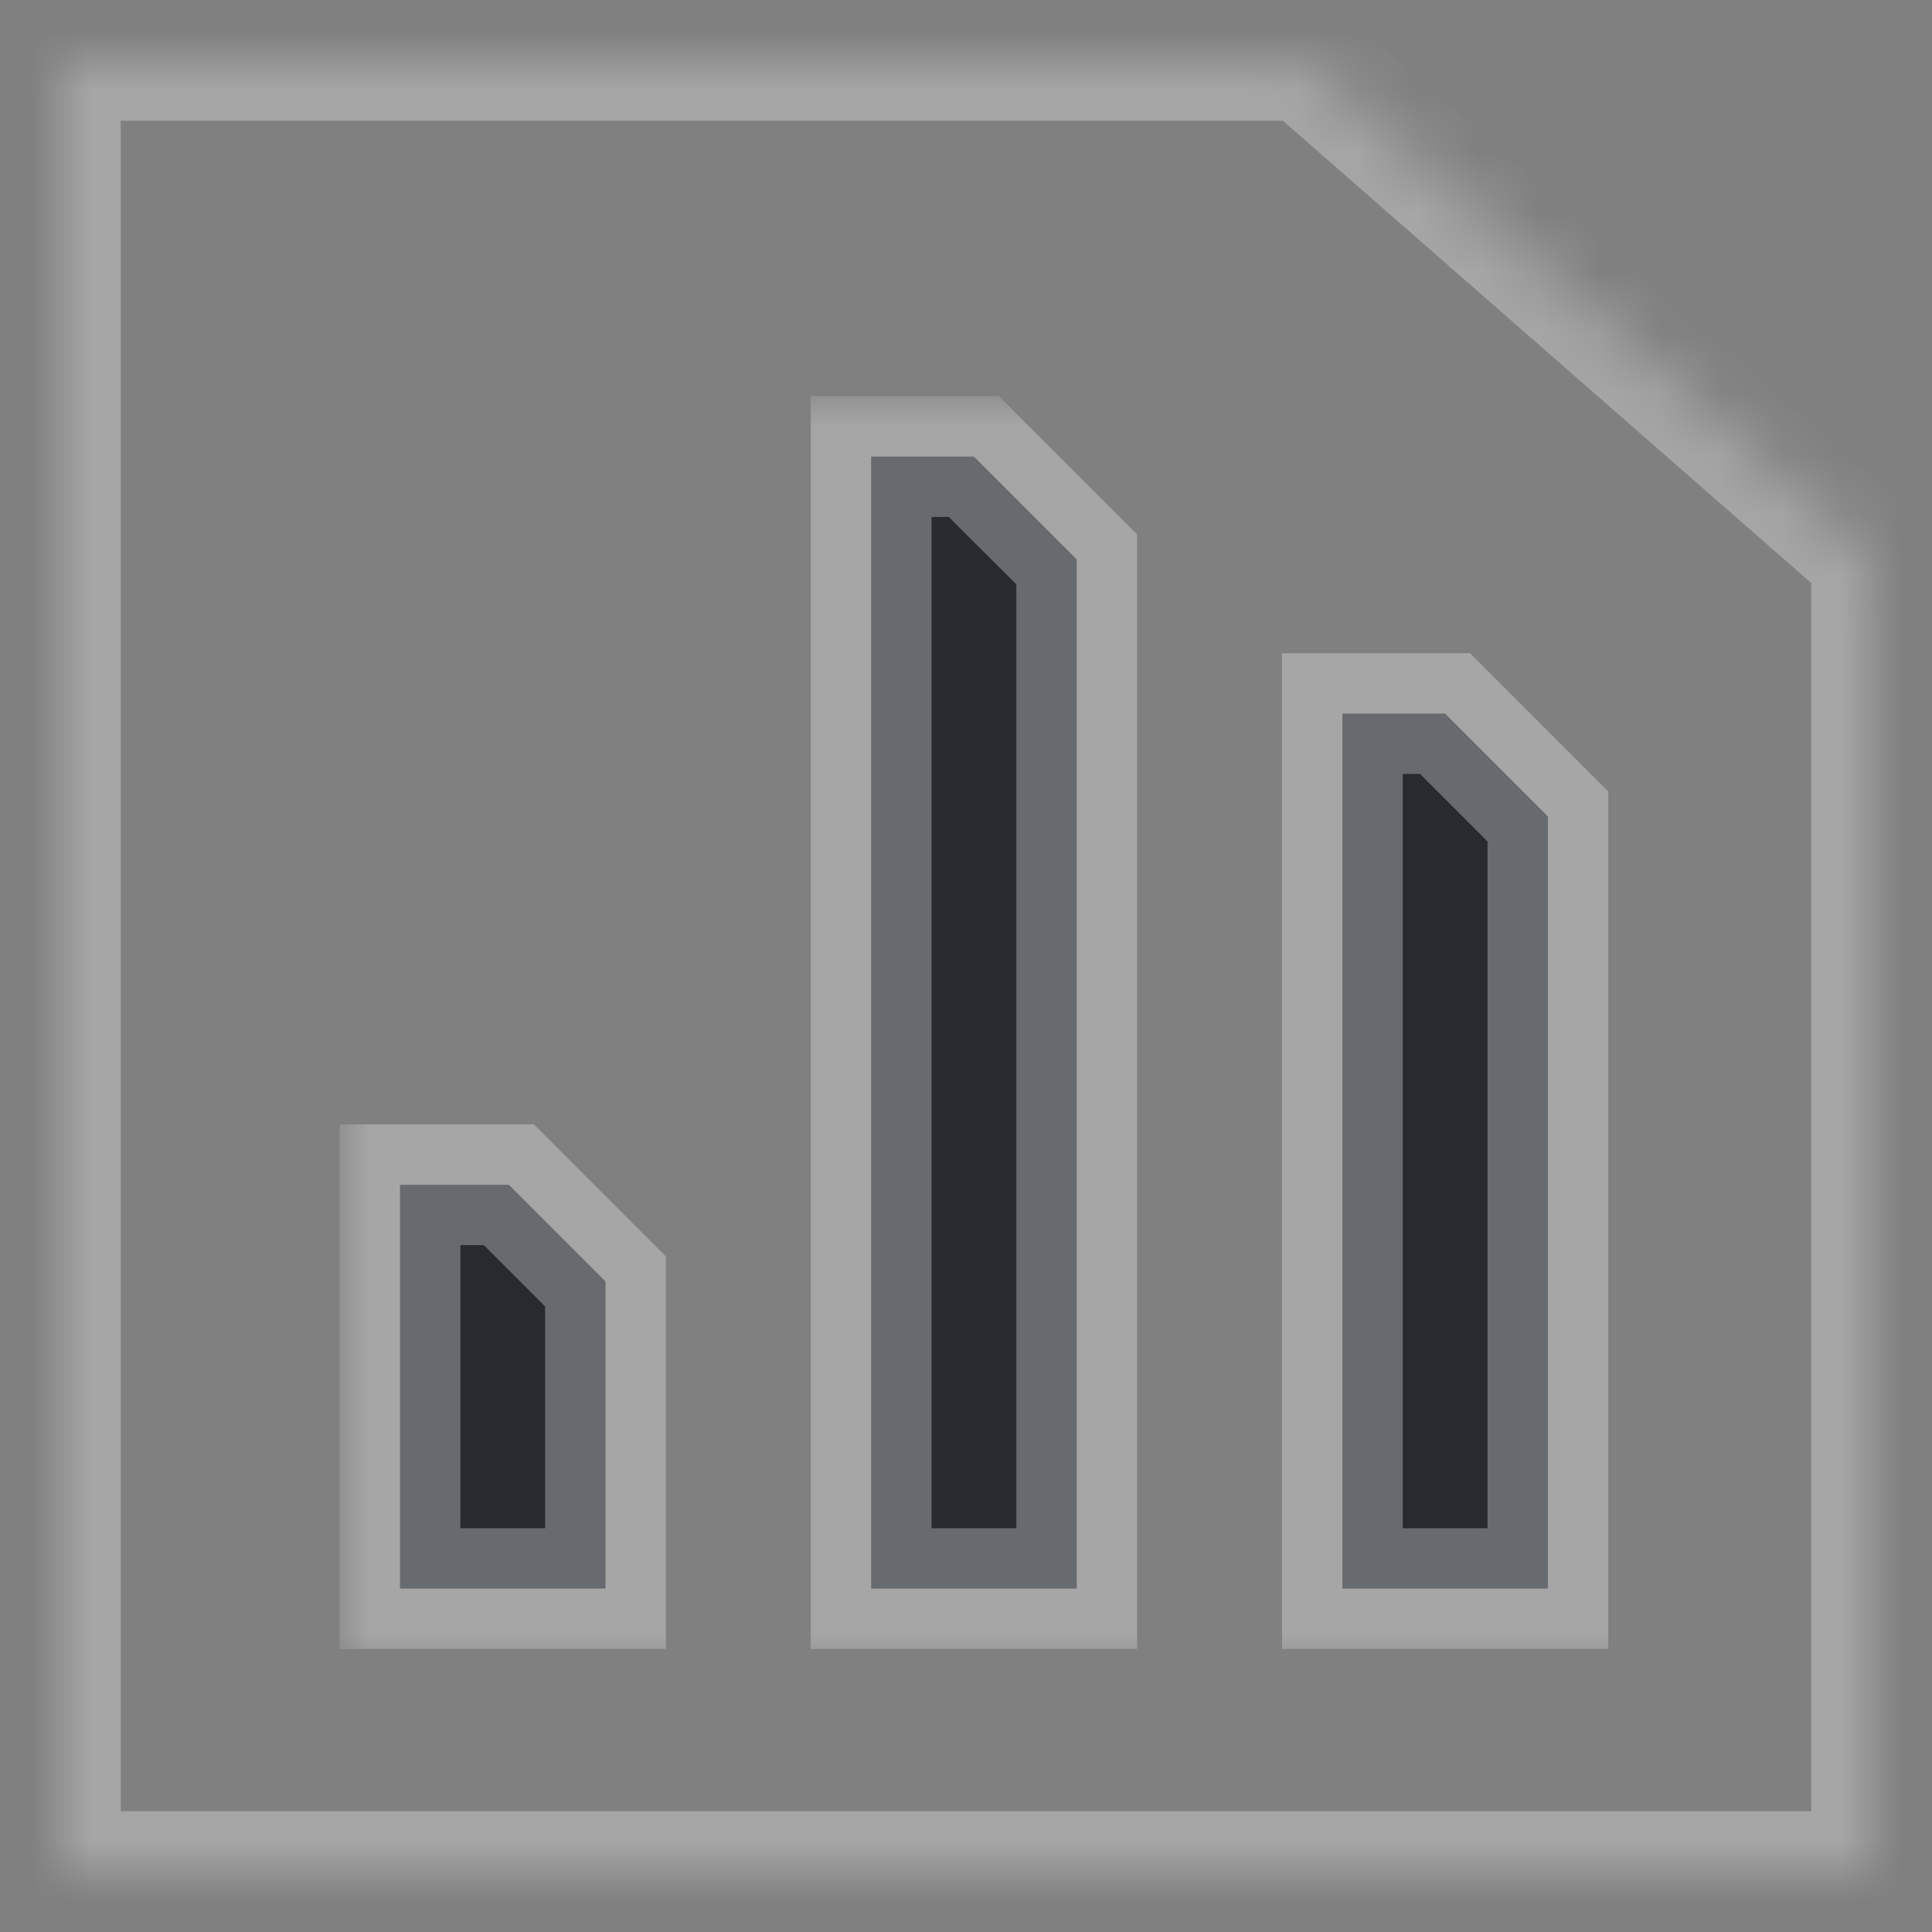 <svg width="32" height="32" viewBox="0 0 32 32" fill="none" xmlns="http://www.w3.org/2000/svg">
<rect x="0" y="0" width="32" height="32" fill="#808080" stroke="none"/>
<g clip-path="url(#clip0_1217_31214)">
<mask id="path-1-inside-1_1217_31214" fill="white">
<path fill-rule="evenodd" clip-rule="evenodd" d="M21.625 1H1V31H31V9.203L21.625 1Z"/>
</mask>
<path d="M1 1V0H0V1H1ZM21.625 1L22.284 0.247L22.001 0H21.625V1ZM1 31H0V32H1V31ZM31 31V32H32V31H31ZM31 9.203H32V8.749L31.659 8.451L31 9.203ZM1 2H21.625V0H1V2ZM2 31V1H0V31H2ZM31 30H1V32H31V30ZM30 9.203V31H32V9.203H30ZM31.659 8.451L22.284 0.247L20.966 1.753L30.341 9.956L31.659 8.451Z" fill="white" fill-opacity="0.3" mask="url(#path-1-inside-1_1217_31214)"/>
<mask id="path-3-outside-2_1217_31214" maskUnits="userSpaceOnUse" x="5.625" y="6.562" width="22" height="21" fill="black">
<rect fill="white" x="5.625" y="6.562" width="22" height="21"/>
<path fill-rule="evenodd" clip-rule="evenodd" d="M14.429 7.562H16.13L17.834 9.266V26.312H14.429V7.562ZM23.935 11.819H22.234V26.312H25.638V13.523L23.935 11.819ZM8.428 19.623H6.625V26.312H10.029V21.225L8.428 19.623Z"/>
</mask>
<path fill-rule="evenodd" clip-rule="evenodd" d="M14.429 7.562H16.13L17.834 9.266V26.312H14.429V7.562ZM23.935 11.819H22.234V26.312H25.638V13.523L23.935 11.819ZM8.428 19.623H6.625V26.312H10.029V21.225L8.428 19.623Z" fill="#272B30"/>
<path d="M16.13 7.562L16.837 6.855L16.544 6.562H16.13V7.562ZM14.429 7.562V6.562H13.429V7.562H14.429ZM17.834 9.266H18.834V8.852L18.541 8.559L17.834 9.266ZM17.834 26.312V27.312H18.834V26.312H17.834ZM14.429 26.312H13.429V27.312H14.429V26.312ZM22.234 11.819V10.819H21.234V11.819H22.234ZM23.935 11.819L24.642 11.112L24.349 10.819H23.935V11.819ZM22.234 26.312H21.234V27.312H22.234V26.312ZM25.638 26.312V27.312H26.638V26.312H25.638ZM25.638 13.523H26.638V13.108L26.345 12.816L25.638 13.523ZM6.625 19.623V18.623H5.625V19.623H6.625ZM8.428 19.623L9.135 18.916L8.842 18.623H8.428V19.623ZM6.625 26.312H5.625V27.312H6.625V26.312ZM10.029 26.312V27.312H11.029V26.312H10.029ZM10.029 21.225H11.029V20.811L10.736 20.518L10.029 21.225ZM16.13 6.562H14.429V8.562H16.13V6.562ZM18.541 8.559L16.837 6.855L15.423 8.27L17.127 9.973L18.541 8.559ZM18.834 26.312V9.266H16.834V26.312H18.834ZM14.429 27.312H17.834V25.312H14.429V27.312ZM13.429 7.562V26.312H15.429V7.562H13.429ZM22.234 12.819H23.935V10.819H22.234V12.819ZM23.234 26.312V11.819H21.234V26.312H23.234ZM25.638 25.312H22.234V27.312H25.638V25.312ZM24.638 13.523V26.312H26.638V13.523H24.638ZM23.227 12.526L24.931 14.23L26.345 12.816L24.642 11.112L23.227 12.526ZM6.625 20.623H8.428V18.623H6.625V20.623ZM7.625 26.312V19.623H5.625V26.312H7.625ZM10.029 25.312H6.625V27.312H10.029V25.312ZM9.029 21.225V26.312H11.029V21.225H9.029ZM10.736 20.518L9.135 18.916L7.721 20.33L9.322 21.932L10.736 20.518Z" fill="white" fill-opacity="0.3" mask="url(#path-3-outside-2_1217_31214)"/>
</g>
<defs>
<clipPath id="clip0_1217_31214">
<rect width="32" height="32" fill="white"/>
</clipPath>
</defs>
</svg>
